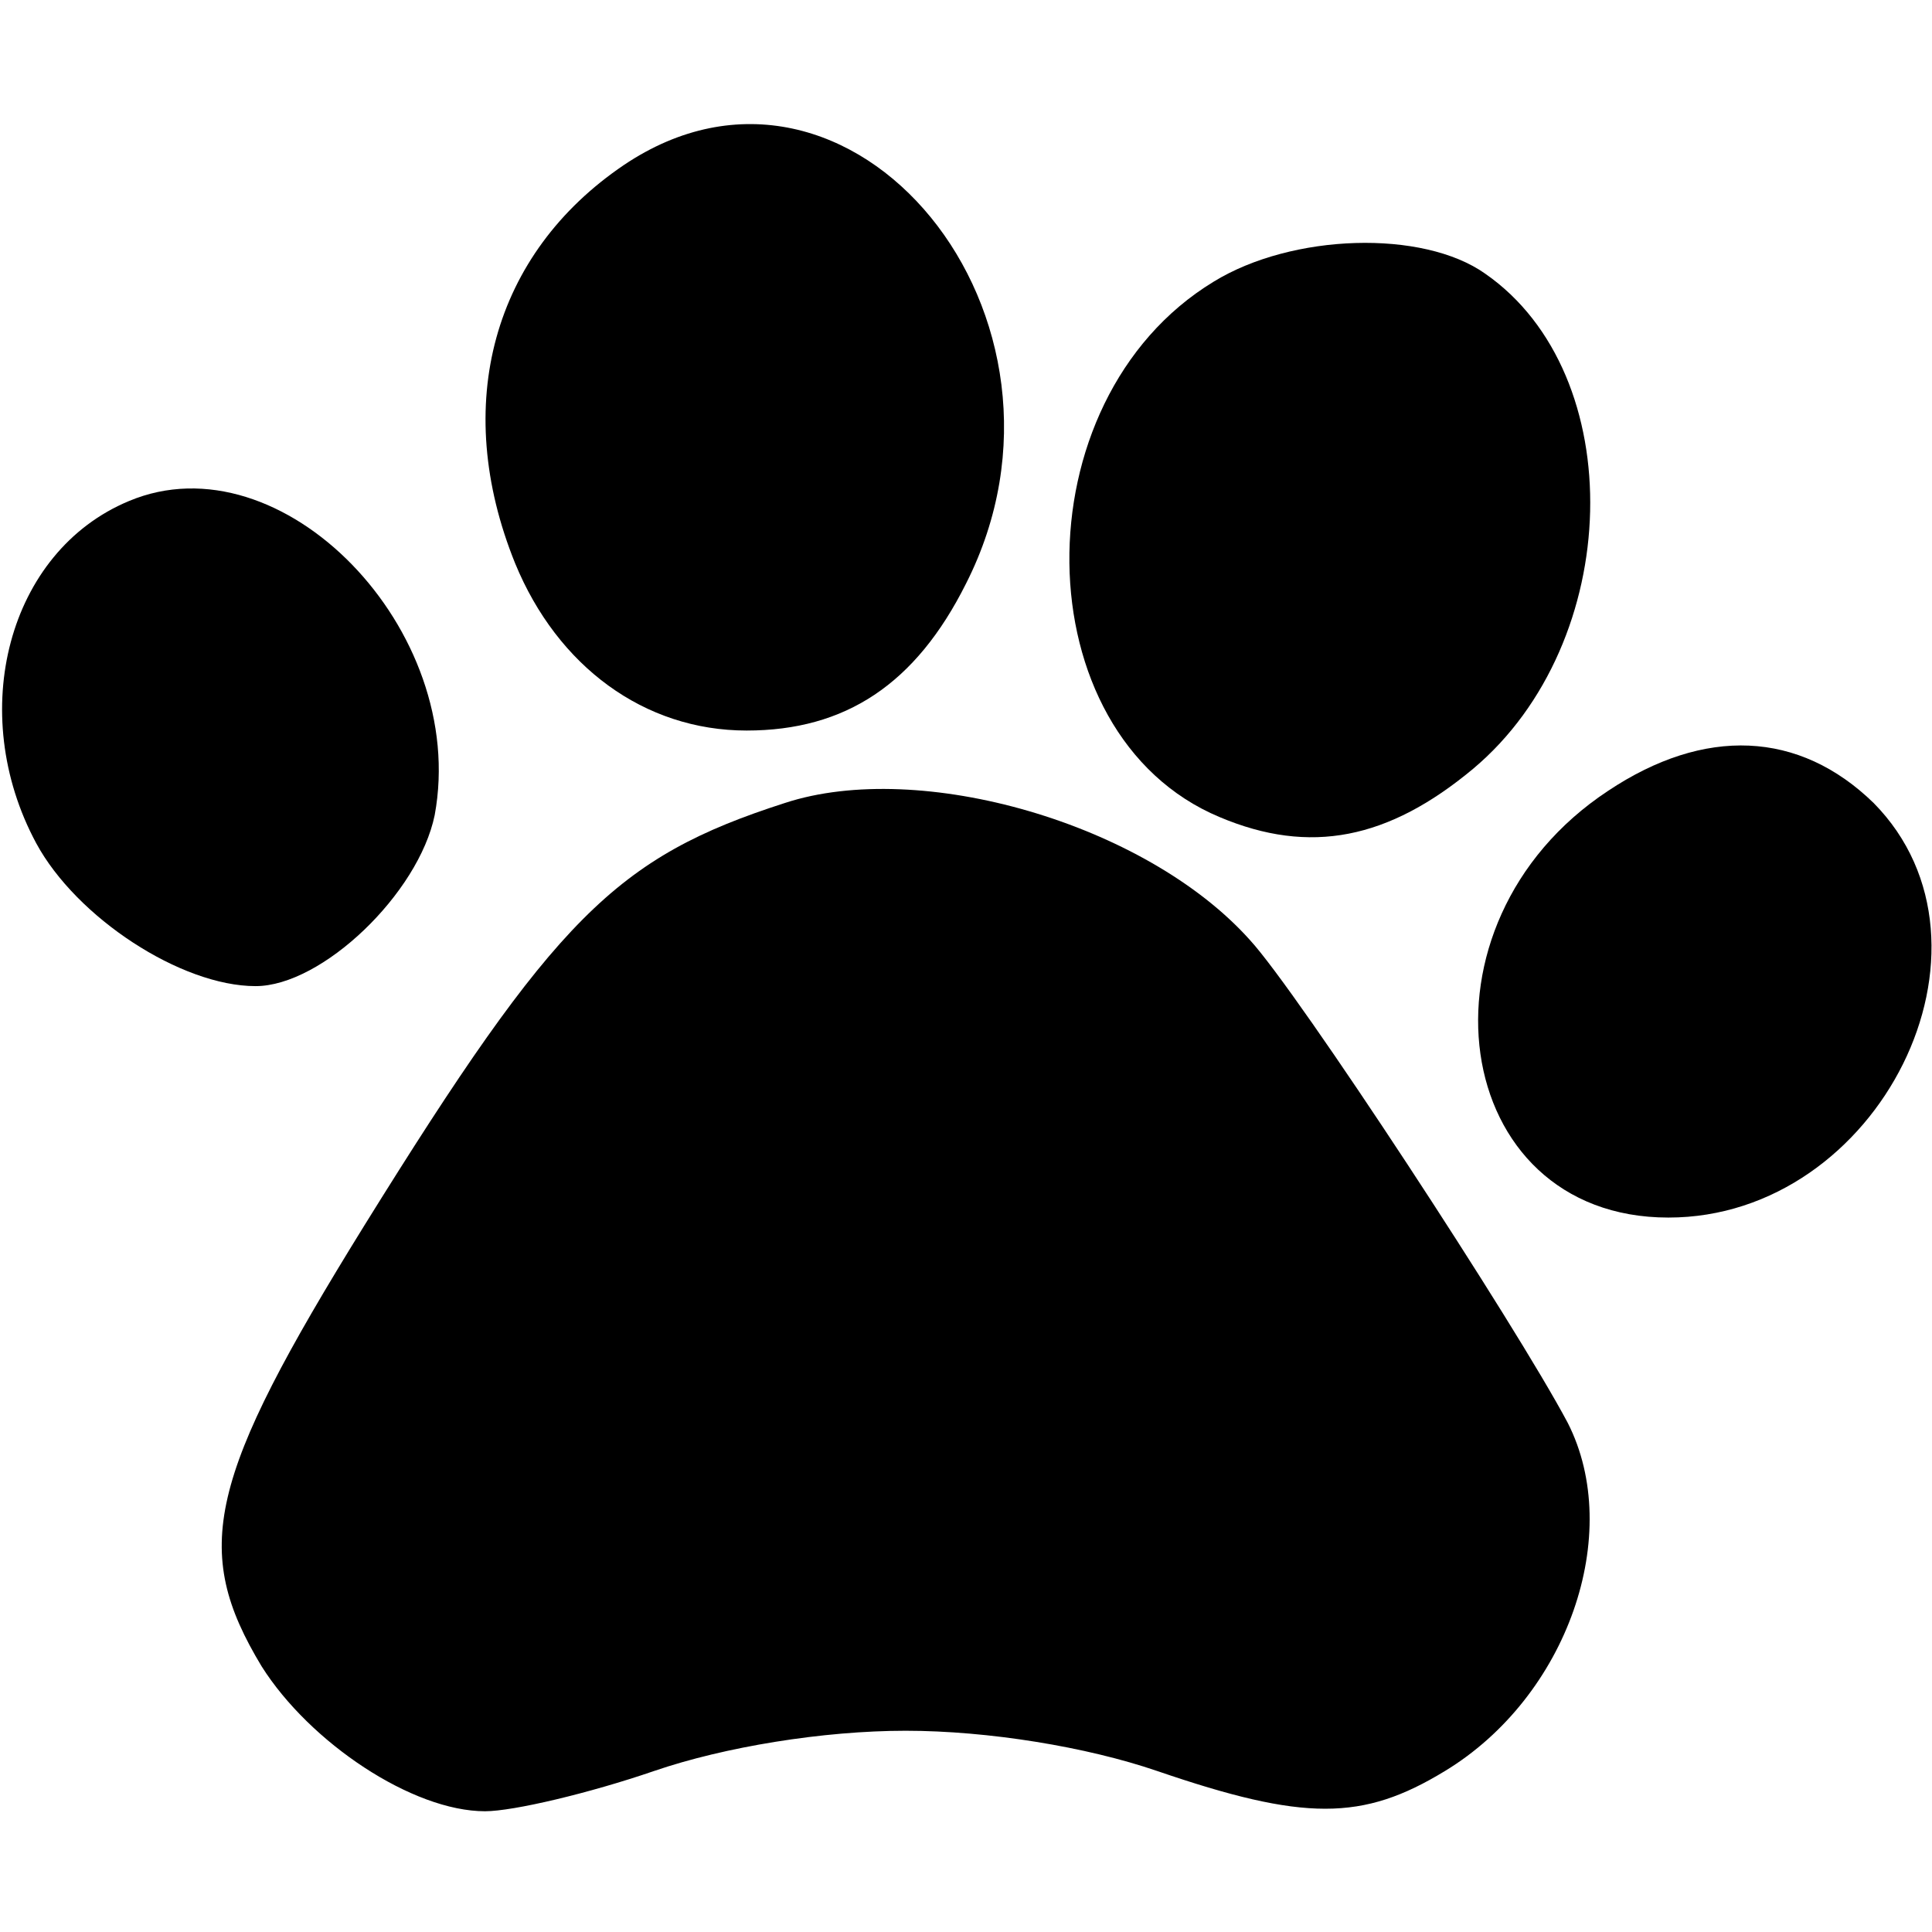 <?xml version="1.0" standalone="no"?>
<!DOCTYPE svg PUBLIC "-//W3C//DTD SVG 20010904//EN"
 "http://www.w3.org/TR/2001/REC-SVG-20010904/DTD/svg10.dtd">
<svg version="1.0" xmlns="http://www.w3.org/2000/svg"
 width="96pt" height="96pt" viewBox="0 0 96 96"
 preserveAspectRatio="xMidYMid meet">

<g transform="translate(0,96) scale(0.1,-0.1)"
fill="#000000" stroke="none">
<path d="M310 878 c-65 -44 -86 -119 -54 -198 21 -51 64 -83 115 -83 49 0 84
23 109 73 67 132 -57 284 -170 208z"/>
<path d="M603 820 c-97 -59 -95 -225 3 -266 45 -19 84 -11 126 24 75 63 78
196 6 246 -31 22 -96 20 -135 -4z"/>
<path d="M64 711 c-60 -25 -81 -105 -46 -170 20 -37 72 -71 109 -71 33 0 81
46 89 85 17 92 -76 188 -152 156z"/>
<path d="M799 567 c-100 -66 -79 -212 30 -212 105 0 172 135 102 206 -37 36
-84 38 -132 6z"/>
<path d="M390 561 c-84 -27 -114 -57 -209 -210 -78 -126 -86 -161 -51 -219 24
-38 75 -72 111 -72 14 0 52 9 84 20 35 12 84 20 125 20 41 0 90 -8 125 -20 73
-25 102 -25 143 0 61 37 89 118 61 173 -26 49 -134 214 -158 240 -52 58 -164
90 -231 68z"/>
</g>
</svg>

